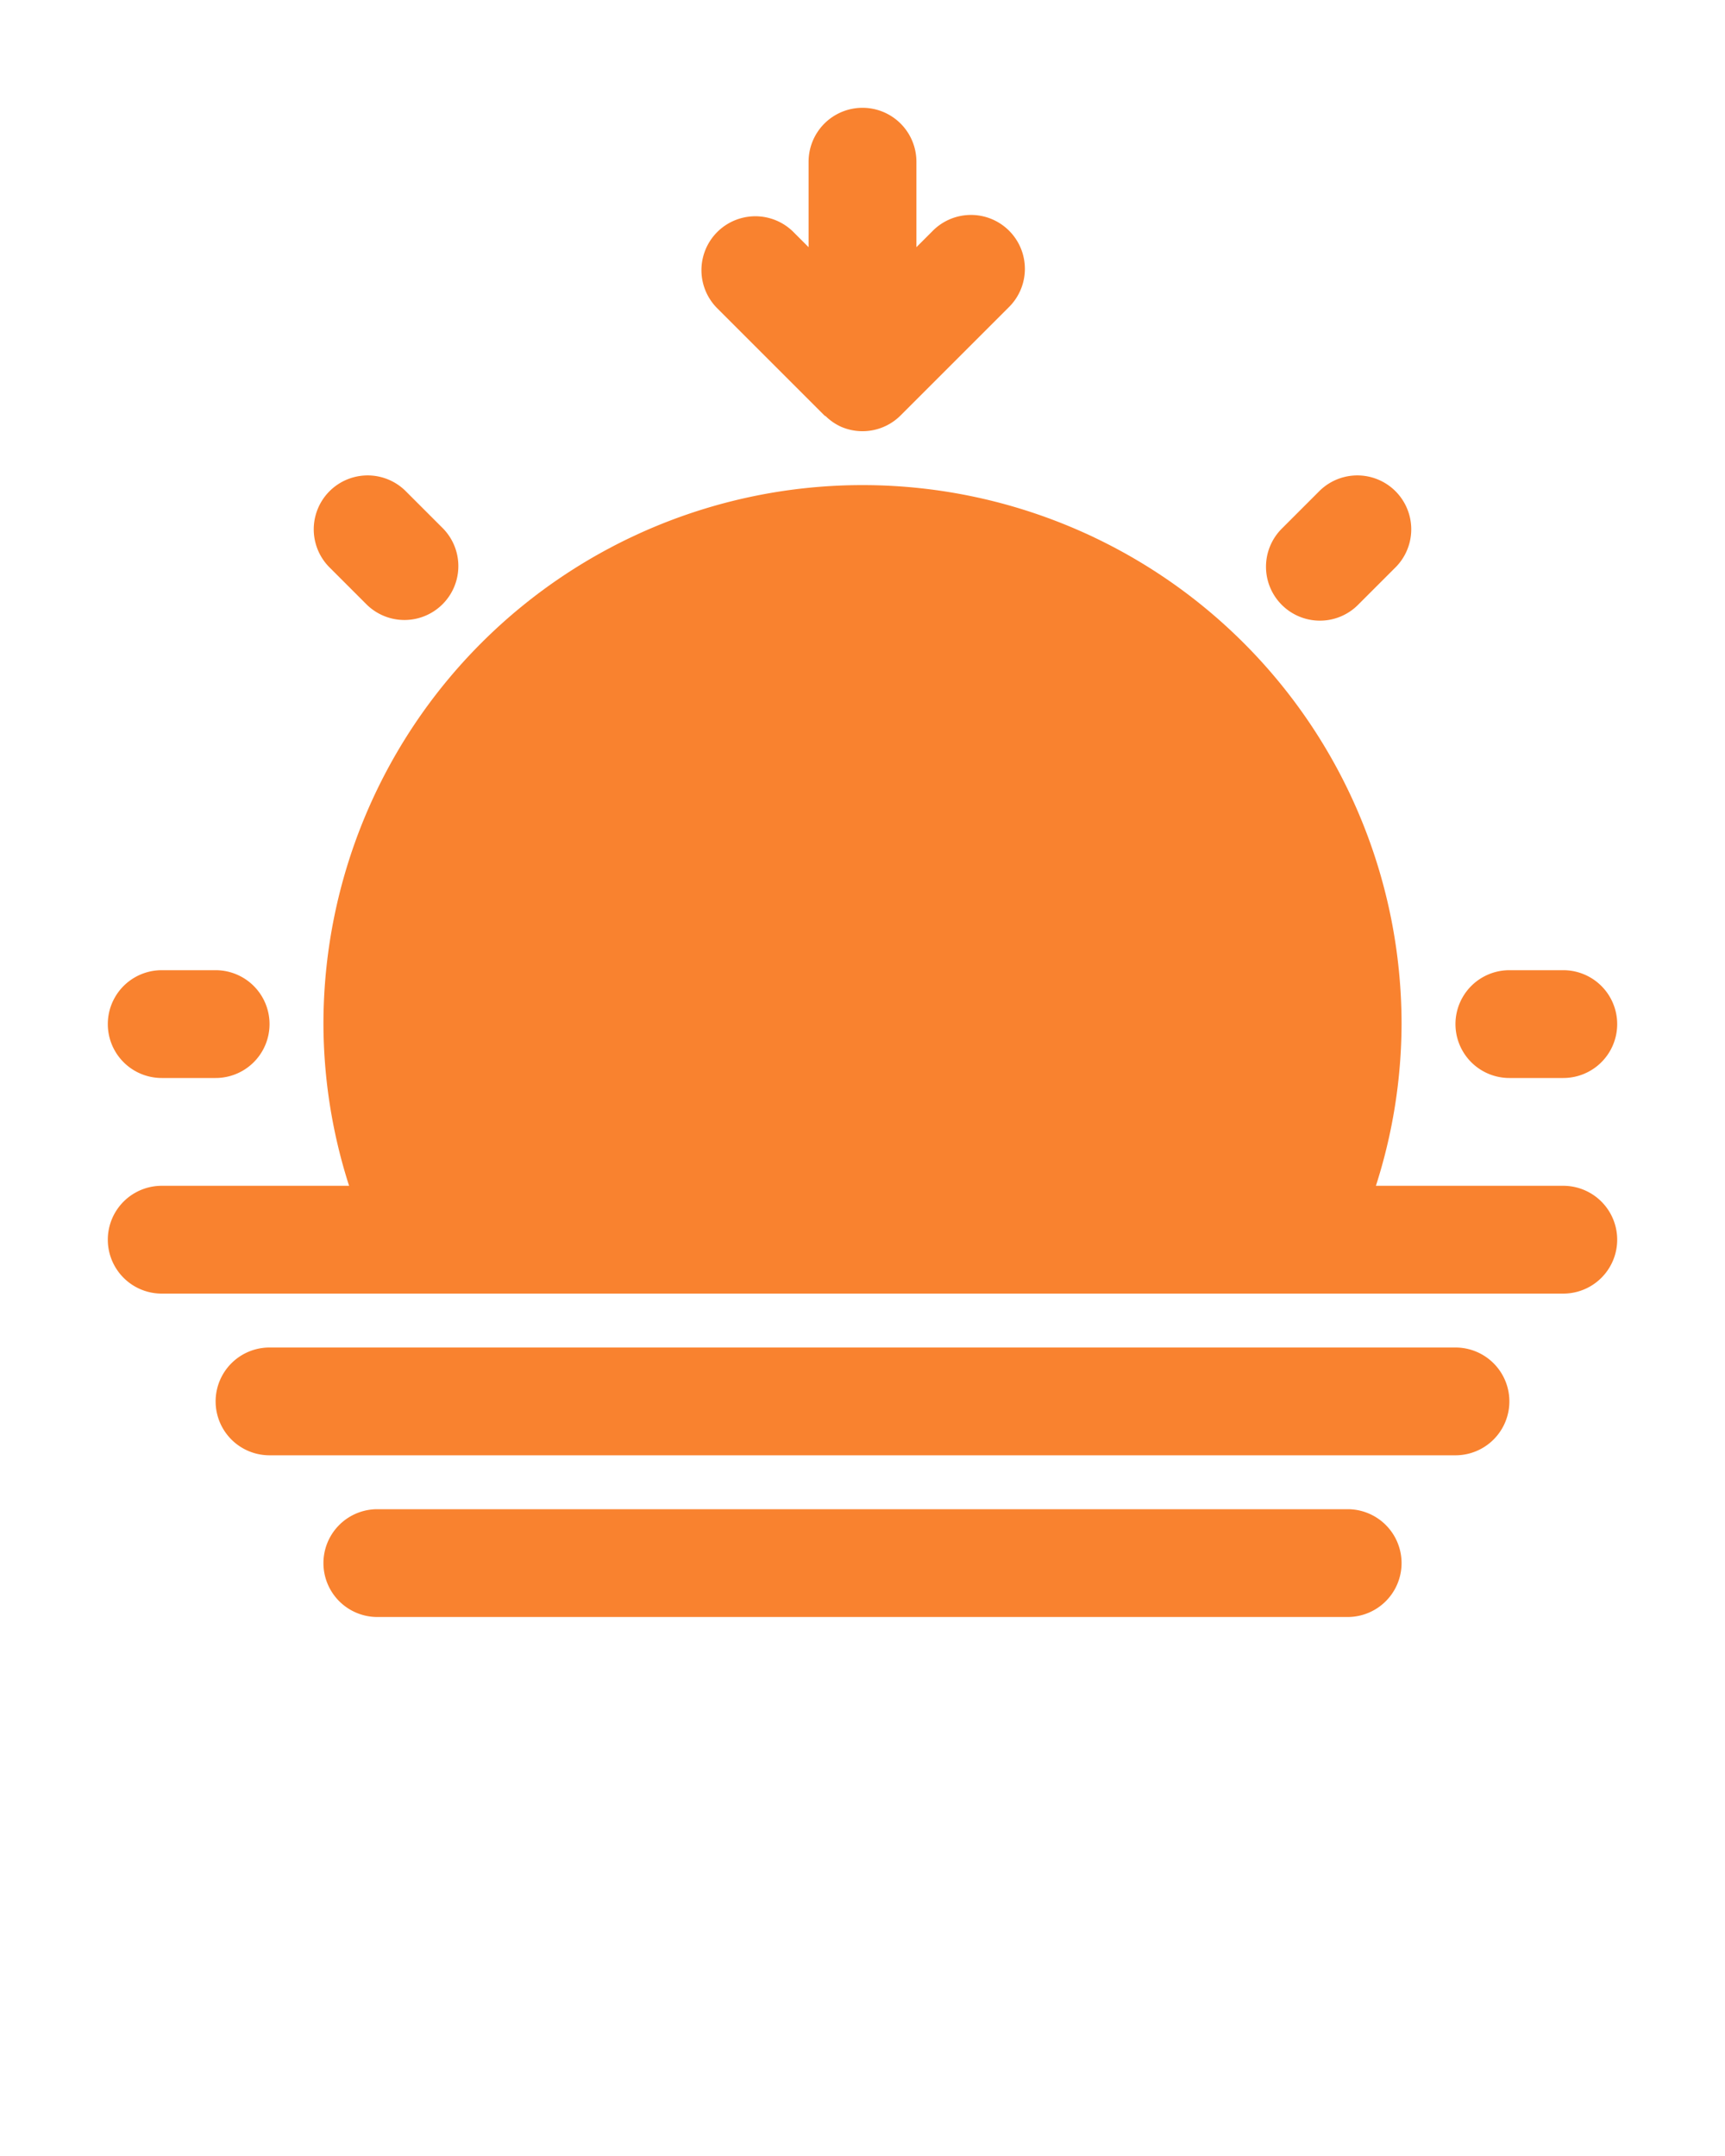 <svg xmlns="http://www.w3.org/2000/svg"  viewBox="0 0 32 40" x="0px" y="0px">
<style>
#set{fill:#f9822f}
</style>
<g id='set'>
    <path d="M29,22H25.524A9.89,9.89,0,0,0,26,19,10,10,0,0,0,6,19a9.89,9.89,0,0,0,.476,3H3a1,1,0,0,0,0,2H29a1,1,0,0,0,0-2Z"/>
    <path d="M27,25H5a1,1,0,0,0,0,2H27a1,1,0,0,0,0-2Z"/>
    <path d="M25,28H7a1,1,0,0,0,0,2H25a1,1,0,0,0,0-2Z"/>
    <path d="M6.808,11.222A1,1,0,0,0,8.222,9.808l-.707-.707a1,1,0,0,0-1.414,1.414Z"/>
    <path d="M24.485,11.515a.997.997,0,0,0,.707-.293l.707-.707a1,1,0,0,0-1.414-1.414l-.707.707a1,1,0,0,0,.707,1.707Z"/>
    <path d="M28,20h1a1,1,0,0,0,0-2H28a1,1,0,0,0,0,2Z"/>
    <path d="M3,20H4a1,1,0,0,0,0-2H3a1,1,0,0,0,0,2Z"/>
    <path  d="M15.293,7.707c.009.009.021.012.03.02a.985.985,0,0,0,.294.197l.003.001A.999.999,0,0,0,16.707,7.707l2-2a1,1,0,1,0-1.414-1.414L17,4.586V3a1,1,0,0,0-2,0V4.586l-.293-.293a1,1,0,0,0-1.414,1.414Z"/>
</g>
</svg>
